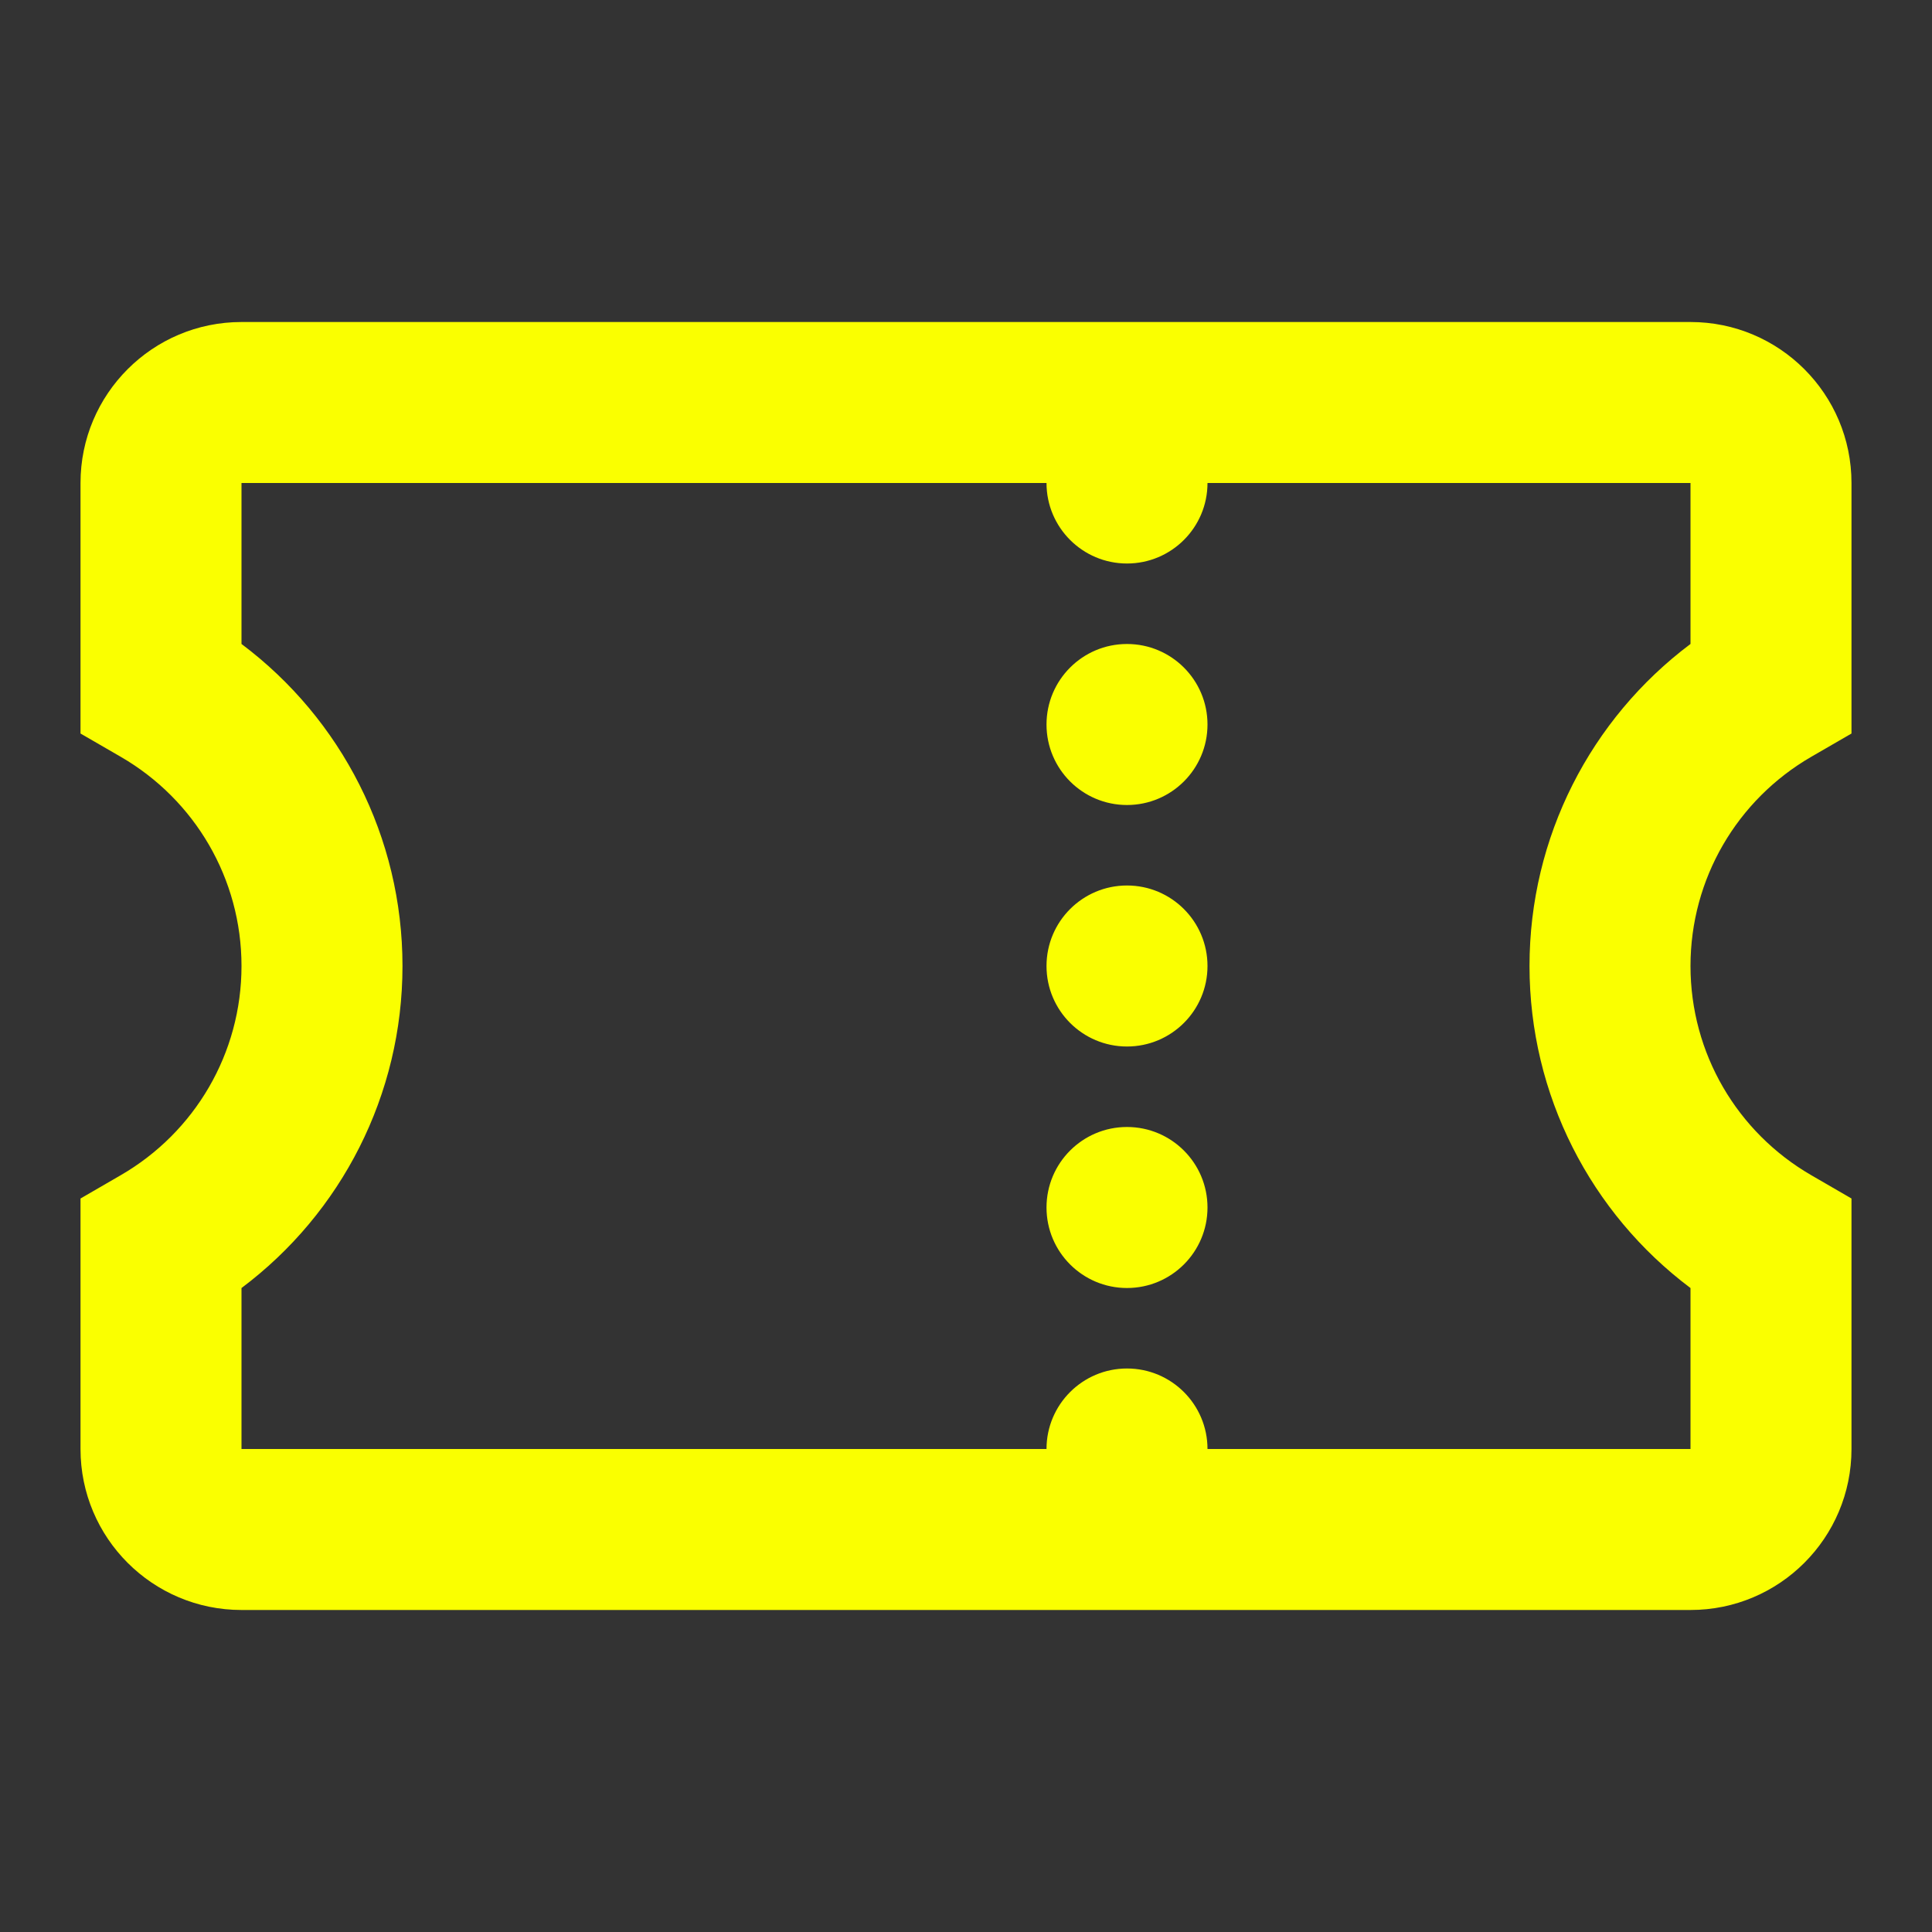 <svg width="64" height="64" viewBox="0 0 64 64" fill="none" xmlns="http://www.w3.org/2000/svg">
<rect x="0" y="0" width="64" height="64" fill="#333333" stroke="none"/>
<path fill-rule="evenodd" clip-rule="evenodd" d="M61.333 48C61.333 50.946 58.946 53.333 56 53.333H8C5.054 53.333 2.667 50.946 2.667 48V39.702L3.998 38.931C6.456 37.509 8 34.891 8 32C8 29.109 6.456 26.491 3.998 25.069L2.667 24.299V16C2.667 13.055 5.054 10.667 8 10.667H56C58.946 10.667 61.333 13.055 61.333 16V24.299L60.002 25.069C57.544 26.491 56 29.109 56 32C56 34.891 57.544 37.509 60.002 38.931L61.333 39.702V48ZM50.667 32C50.667 27.732 52.691 23.814 56 21.332V16L40 16C40 17.473 38.806 18.667 37.333 18.667C35.861 18.667 34.667 17.473 34.667 16L8 16V21.332C11.309 23.814 13.333 27.732 13.333 32C13.333 36.268 11.309 40.186 8 42.668V48L34.667 48C34.667 46.527 35.861 45.333 37.333 45.333C38.806 45.333 40 46.527 40 48L56 48V42.668C52.691 40.186 50.667 36.268 50.667 32ZM37.333 42.667C38.806 42.667 40 41.473 40 40C40 38.527 38.806 37.333 37.333 37.333C35.861 37.333 34.667 38.527 34.667 40C34.667 41.473 35.861 42.667 37.333 42.667ZM40 32C40 33.473 38.806 34.667 37.333 34.667C35.861 34.667 34.667 33.473 34.667 32C34.667 30.527 35.861 29.333 37.333 29.333C38.806 29.333 40 30.527 40 32ZM37.333 26.667C38.806 26.667 40 25.473 40 24C40 22.527 38.806 21.333 37.333 21.333C35.861 21.333 34.667 22.527 34.667 24C34.667 25.473 35.861 26.667 37.333 26.667Z" fill="#FAFF00"/>
</svg>
